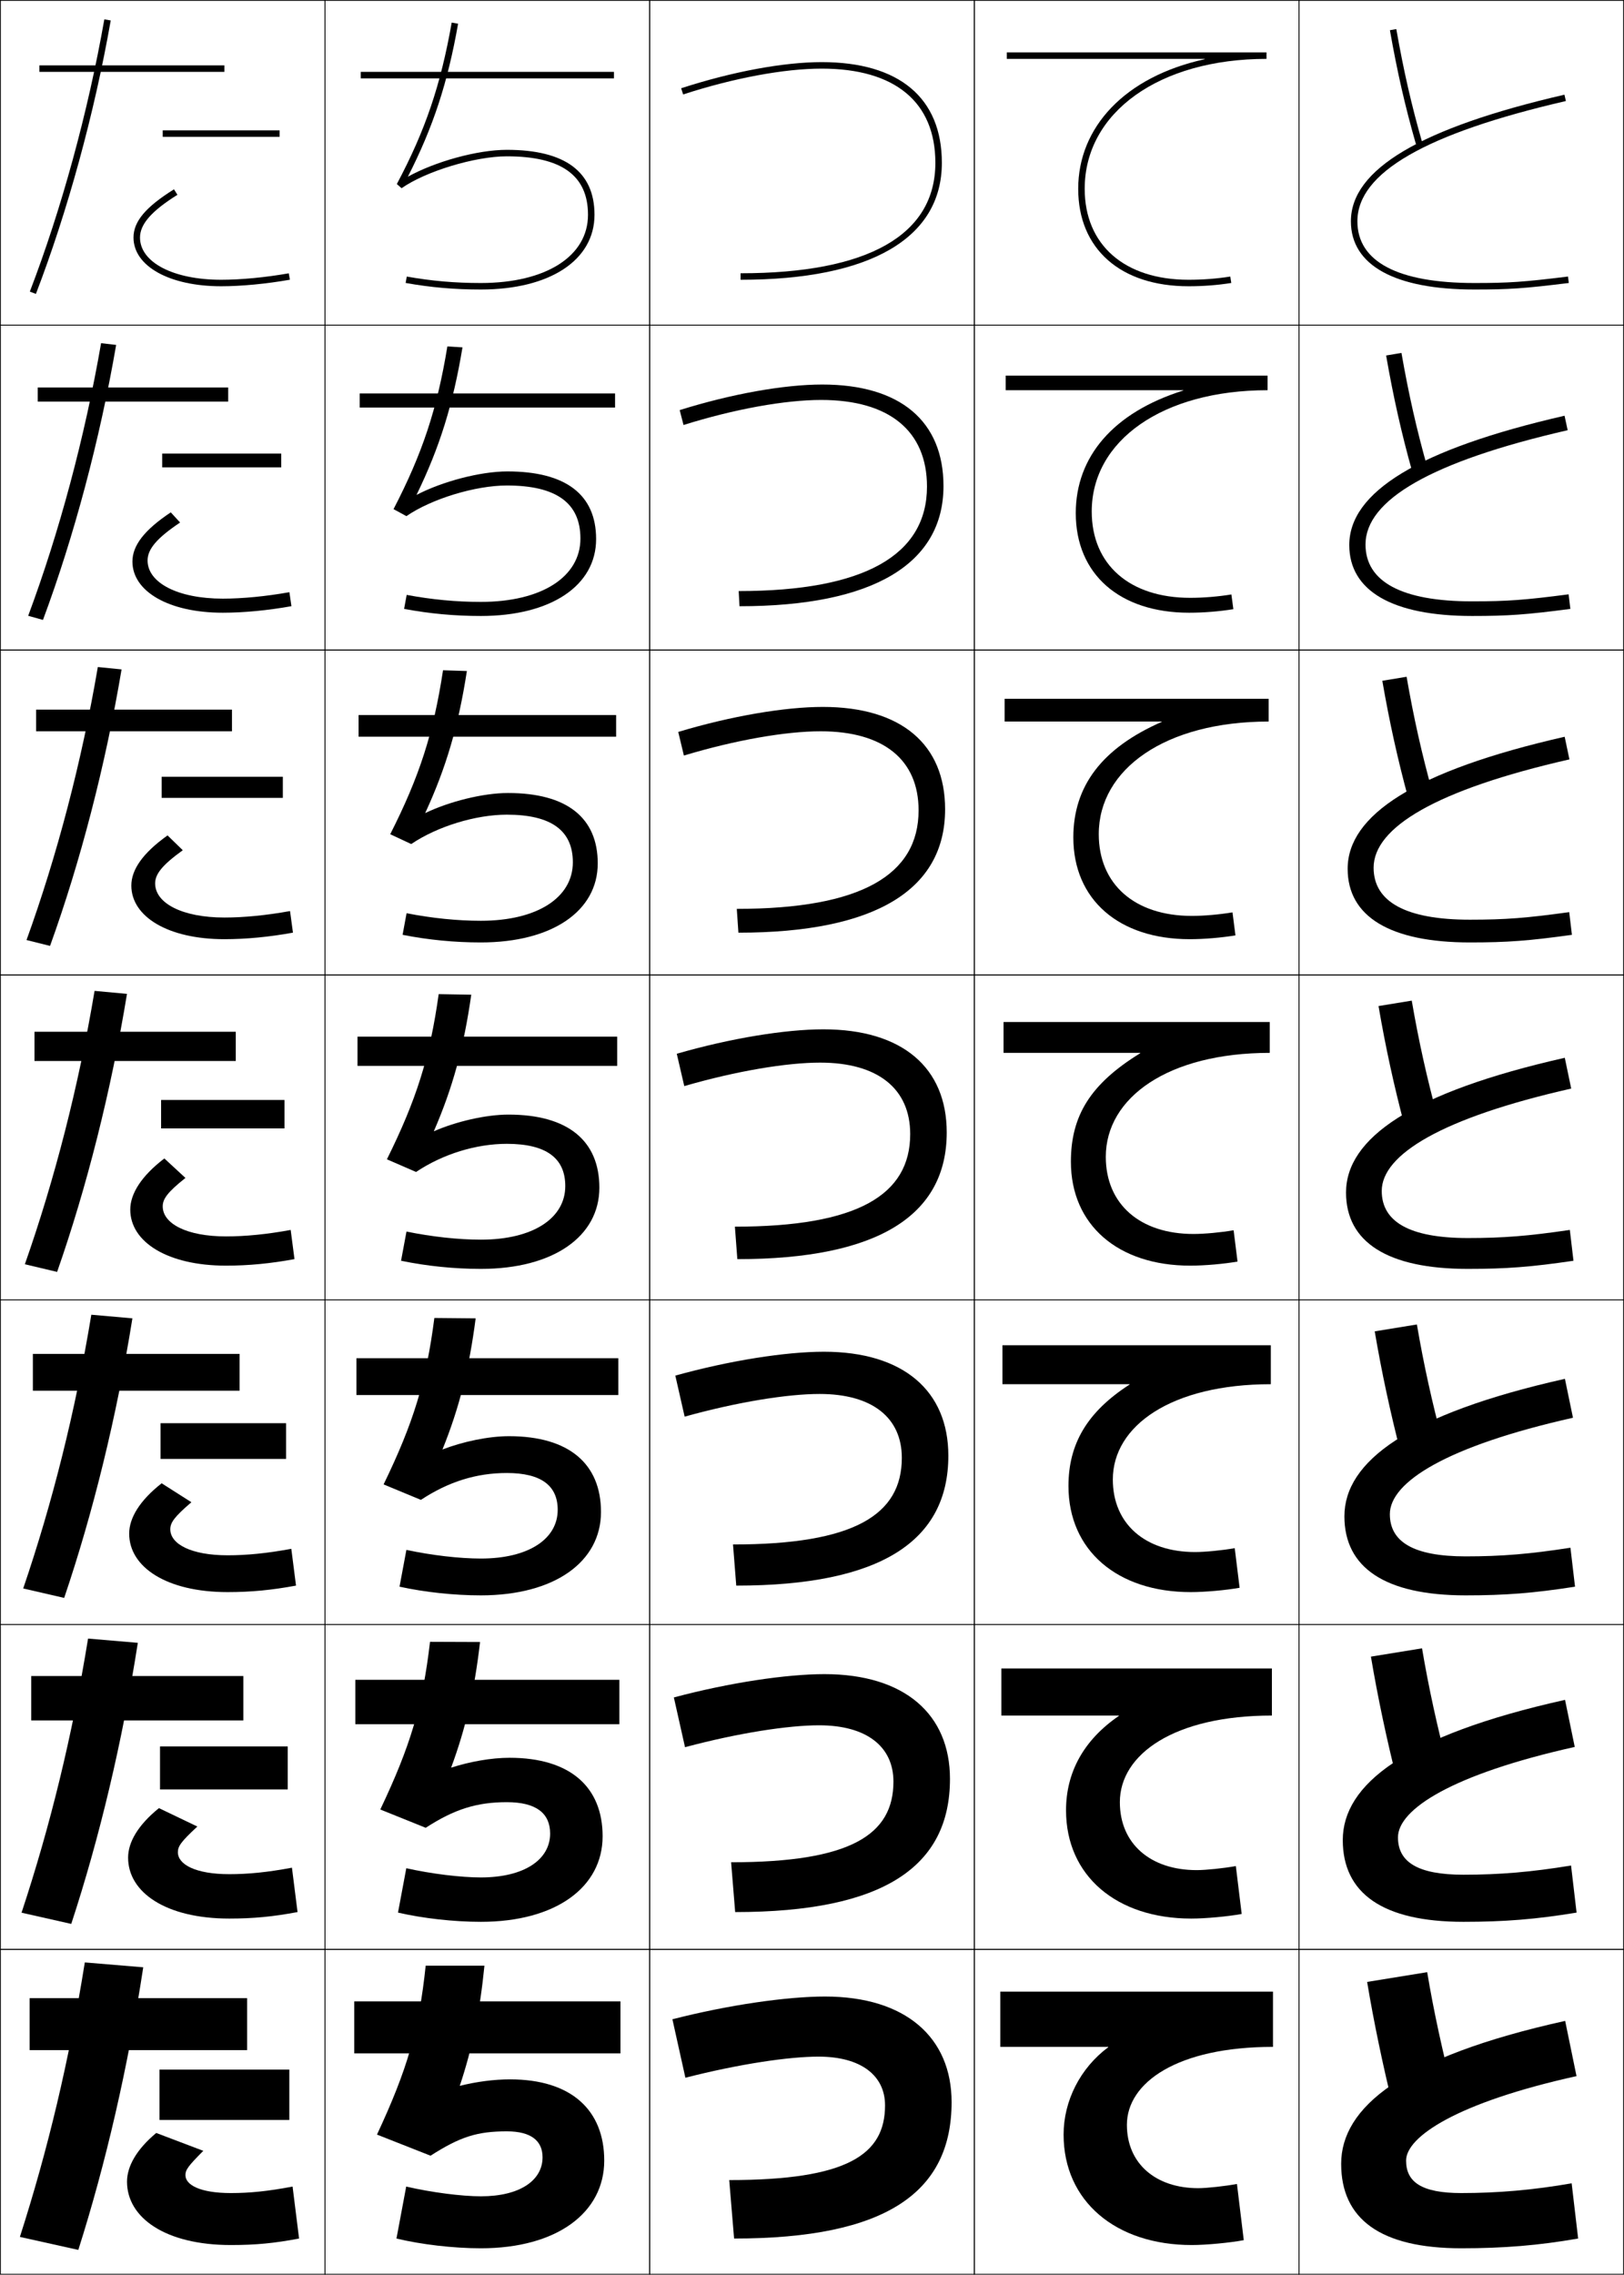 <?xml version="1.0" encoding="utf-8"?>
<!-- Generator: Adobe Illustrator 11 Build 225, SVG Export Plug-In . SVG Version: 6.0.0 Build 78)  -->
<!DOCTYPE svg PUBLIC "-//W3C//DTD SVG 1.0//EN"    "http://www.w3.org/TR/2001/REC-SVG-20010904/DTD/svg10.dtd">
<svg  xmlns="http://www.w3.org/2000/svg" xmlns:xlink="http://www.w3.org/1999/xlink" xmlns:a="http://ns.adobe.com/AdobeSVGViewerExtensions/3.0/"
	 width="500.25" height="700.25" viewBox="0 0 500.25 700.25" overflow="visible" enable-background="new 0 0 500.25 700.25"
	 xml:space="preserve">
		<g id="glyphs">
			<g>
				<rect x="0.125" y="0.125" fill="none" stroke="#000000" stroke-width="0.25" width="100" height="100"/> 
				<rect x="400.125" y="0.125" fill="none" stroke="#000000" stroke-width="0.25" width="100" height="100"/> 
				<rect x="100.125" y="0.125" fill="none" stroke="#000000" stroke-width="0.25" width="100" height="100"/> 
				<rect x="200.125" y="0.125" fill="none" stroke="#000000" stroke-width="0.25" width="100" height="100"/> 
				<rect x="300.125" y="0.125" fill="none" stroke="#000000" stroke-width="0.25" width="100" height="100"/> 
				<rect x="0.125" y="100.125" fill="none" stroke="#000000" stroke-width="0.25" width="100" height="100"/> 
				<rect x="400.125" y="100.125" fill="none" stroke="#000000" stroke-width="0.25" width="100" height="100"/> 
				<rect x="100.125" y="100.125" fill="none" stroke="#000000" stroke-width="0.25" width="100" height="100"/> 
				<rect x="200.125" y="100.125" fill="none" stroke="#000000" stroke-width="0.25" width="100" height="100"/> 
				<rect x="300.125" y="100.125" fill="none" stroke="#000000" stroke-width="0.25" width="100" height="100"/> 
				<rect x="0.125" y="200.125" fill="none" stroke="#000000" stroke-width="0.25" width="100" height="100"/> 
				<rect x="400.125" y="200.125" fill="none" stroke="#000000" stroke-width="0.25" width="100" height="100"/> 
				<rect x="100.125" y="200.125" fill="none" stroke="#000000" stroke-width="0.25" width="100" height="100"/> 
				<rect x="200.125" y="200.125" fill="none" stroke="#000000" stroke-width="0.25" width="100" height="100"/> 
				<rect x="300.125" y="200.125" fill="none" stroke="#000000" stroke-width="0.25" width="100" height="100"/> 
				<rect x="0.125" y="300.125" fill="none" stroke="#000000" stroke-width="0.25" width="100" height="100"/> 
				<rect x="400.125" y="300.125" fill="none" stroke="#000000" stroke-width="0.25" width="100" height="100"/> 
				<rect x="100.125" y="300.125" fill="none" stroke="#000000" stroke-width="0.25" width="100" height="100"/> 
				<rect x="200.125" y="300.125" fill="none" stroke="#000000" stroke-width="0.25" width="100" height="100"/> 
				<rect x="300.125" y="300.125" fill="none" stroke="#000000" stroke-width="0.25" width="100" height="100"/> 
				<rect x="0.125" y="400.125" fill="none" stroke="#000000" stroke-width="0.25" width="100" height="100"/> 
				<rect x="400.125" y="400.125" fill="none" stroke="#000000" stroke-width="0.25" width="100" height="100"/> 
				<rect x="100.125" y="400.125" fill="none" stroke="#000000" stroke-width="0.25" width="100" height="100"/> 
				<rect x="200.125" y="400.125" fill="none" stroke="#000000" stroke-width="0.25" width="100" height="100"/> 
				<rect x="300.125" y="400.125" fill="none" stroke="#000000" stroke-width="0.25" width="100" height="100"/> 
				<rect x="0.125" y="500.125" fill="none" stroke="#000000" stroke-width="0.25" width="100" height="100"/> 
				<rect x="400.125" y="500.125" fill="none" stroke="#000000" stroke-width="0.25" width="100" height="100"/> 
				<rect x="100.125" y="500.125" fill="none" stroke="#000000" stroke-width="0.25" width="100" height="100"/> 
				<rect x="200.125" y="500.125" fill="none" stroke="#000000" stroke-width="0.25" width="100" height="100"/> 
				<rect x="300.125" y="500.125" fill="none" stroke="#000000" stroke-width="0.25" width="100" height="100"/> 
				<rect x="0.125" y="600.125" fill="none" stroke="#000000" stroke-width="0.25" width="100" height="100"/> 
				<rect x="400.125" y="600.125" fill="none" stroke="#000000" stroke-width="0.25" width="100" height="100"/> 
				<rect x="100.125" y="600.125" fill="none" stroke="#000000" stroke-width="0.25" width="100" height="100"/> 
				<rect x="200.125" y="600.125" fill="none" stroke="#000000" stroke-width="0.25" width="100" height="100"/> 
				<rect x="300.125" y="600.125" fill="none" stroke="#000000" stroke-width="0.25" width="100" height="100"/> 
			</g>
			<g>
				<path d="M122.242,56.655l1.457,1.289C131.169,52.714,146.322,48.125,156.125,48.125
					c16.822,0,25,5.888,25,18c0,12.757-12.953,21-33,21c-8,0-15.04-0.612-22.826-1.984
					l-0.348,1.969C132.857,88.504,140.004,89.125,148.125,89.125c21.262,0,35-9.028,35-23
					c0-13.271-9.084-20-27-20c-9.105,0-22.132,3.635-30.489,8.281
					c7.807-15.312,12.254-28.852,15.474-47.107l-1.97-0.348
					C135.737,26.249,131,40.185,122.242,56.655z"/>
				<path d="M137.805,106.647c-3.179,19.35-7.72,33.011-16.582,50.086l3.964,2.158
					c7.747-5.333,21.25-9.433,30.938-9.433c15.278,0,22.667,5.401,22.667,16.333
					c0,11.806-11.946,19.5-30.667,19.5c-7.647,0-15.068-0.708-22.854-2.154l-0.79,4.307
					C132.351,188.915,139.946,189.625,148.125,189.625c21.625,0,35.5-9.352,35.5-23.667
					c0-13.647-9.258-20.833-27.333-20.833c-8.408,0-20.156,3.145-27.991,7.234
					c7.147-14.681,11.244-27.848,14.162-45.423L137.805,106.647z"/>
				<path d="M136.468,206.342c-2.954,19.402-7.3,32.789-16.265,50.47l6.471,3.026
					c8.022-5.436,19.876-9.046,29.451-9.046c13.733,0,20.333,4.915,20.333,14.667
					c0,10.855-10.939,18-28.333,18c-7.296,0-15.097-0.804-22.884-2.323l-1.231,6.646
					c7.833,1.545,15.877,2.344,24.116,2.344c21.989,0,36-9.675,36-24.333
					c0-14.022-9.431-21.667-27.667-21.667c-7.711,0-18.179,2.655-25.492,6.188
					c6.488-14.05,10.232-26.845,12.849-43.738L136.468,206.342z"/>
				<path d="M135.132,306.038c-2.73,19.455-6.879,32.565-15.949,50.852l8.978,3.895
					C136.46,355.247,146.665,352.125,156.125,352.125c12.188,0,18,4.428,18,13
					c0,9.905-9.932,16.5-26,16.5c-6.944,0-15.126-0.899-22.913-2.492l-1.674,8.984
					C131.335,389.736,139.827,390.625,148.125,390.625c22.353,0,36.5-9.999,36.5-25
					c0-14.397-9.604-22.5-28-22.5c-7.015,0-16.203,2.165-22.995,5.141
					c5.828-13.42,9.222-25.842,11.537-42.054L135.132,306.038z"/>
				<path d="M133.797,405.733c-2.506,19.507-6.459,32.343-15.633,51.235l11.486,4.763
					c8.574-5.64,17.129-8.273,26.475-8.273c10.644,0,15.667,3.941,15.667,11.334
					c0,8.954-8.925,15-23.667,15c-6.591,0-15.155-0.995-22.942-2.662l-2.116,11.323
					C130.828,490.147,139.769,491.125,148.125,491.125c22.716,0,37-10.322,37-25.667
					c0-14.772-9.778-23.333-28.333-23.333c-6.317,0-14.226,1.675-20.496,4.094
					c5.168-12.789,8.21-24.839,10.225-40.369L133.797,405.733z"/>
				<path d="M132.461,505.43c-2.282,19.559-6.039,32.12-15.316,51.617l13.993,5.632
					c8.85-5.743,15.756-7.887,24.988-7.887c9.099,0,13.333,3.454,13.333,9.666
					c0,8.005-7.917,13.5-21.333,13.5c-6.239,0-15.184-1.09-22.971-2.83l-2.558,13.661
					C130.321,590.559,139.709,591.625,148.125,591.625c23.08,0,37.5-10.646,37.5-26.333
					c0-15.148-9.952-24.167-28.667-24.167c-5.621,0-12.25,1.186-17.998,3.047
					c4.508-12.159,7.199-23.835,8.912-38.685L132.461,505.43z"/>
				<path d="M157.125,640.125c-4.924,0-10.273,0.695-15.5,2c3.849-11.528,6.188-22.832,7.6-37
					H131.125c-2.057,19.611-5.619,31.897-15,52l16.5,6.5c9.126-5.845,14.382-7.5,23.5-7.5
					c7.555,0,11,2.968,11,8c0,7.054-6.91,12-19,12c-5.887,0-15.212-1.186-23-3l-3,16
					c7.688,1.845,17.525,3,26,3c23.444,0,38-10.969,38-27C186.125,649.602,176,640.125,157.125,640.125z"/>
			</g>
			<g>
				<rect x="111.125" y="22.125" width="78" height="2"/> 
				<rect x="110.792" y="121.125" width="78.667" height="4.333"/> 
				<rect x="110.458" y="220.125" width="79.333" height="6.667"/> 
				<rect x="110.125" y="319.125" width="80" height="9"/> 
				<rect x="109.792" y="418.125" width="80.667" height="11.333"/> 
				<rect x="109.458" y="517.125" width="81.333" height="13.667"/> 
				<rect x="109.125" y="616.125" width="82" height="16"/> 
			</g>
			<g>
				<path d="M371.096,18.125v0.1C346.411,23.646,332.125,39.223,332.125,58.125
					c0,18.505,13.027,30,34,30c4.496,0,8.922-0.341,13.156-1.013l-0.312-1.975
					C374.838,85.793,370.516,86.125,366.125,86.125c-19.738,0-32-10.729-32-28c0-23.552,23.027-40,56-40
					v-2h-80v2H371.096z"/>
				<path d="M309.792,115.625v4.5h54.685v0.1C342.913,126.979,331.375,140.625,331.375,157.958
					c0,18.835,13.526,30.667,34.916,30.667c4.479,0,9.401-0.401,13.631-1.094
					l-0.61-4.528c-4.05,0.659-8.604,1.039-12.687,1.039
					c-18.645,0-30.333-10.207-30.333-26.583c0-21.799,21.78-37.333,54.166-37.333v-4.5
					H309.792z"/>
				<path d="M309.458,215.125v7h48.399v0.1C339.416,230.312,330.625,242.028,330.625,257.792
					c0,19.165,14.026,31.333,35.833,31.333c4.461,0,9.881-0.462,14.104-1.175
					l-0.908-7.083c-3.968,0.665-8.753,1.092-12.529,1.092
					c-17.55,0-28.667-9.686-28.667-25.167c0-20.046,20.534-34.667,52.334-34.667v-7
					H309.458z"/>
				<path d="M309.125,314.625v9.5h42.113v0.1C335.919,333.644,329.875,343.43,329.875,357.625
					c0,19.494,14.525,32,36.75,32c4.442,0,10.359-0.522,14.578-1.257l-1.206-9.637
					C376.111,379.4,371.094,379.875,367.625,379.875c-16.455,0-27-9.164-27-23.75
					c0-18.294,19.287-32,50.5-32v-9.5H309.125z"/>
				<path d="M308.791,414.125v11.999h39.161v0.1C334.847,434.653,329.125,444.547,329.125,457.458
					c0,19.824,15.024,32.667,37.666,32.667c4.425,0,10.839-0.583,15.053-1.338
					l-1.504-12.191c-3.805,0.674-9.054,1.195-12.215,1.195
					c-15.36,0-25.334-8.643-25.334-22.333c0-16.541,18.041-29.334,48.667-29.334V414.125
					H308.791z"/>
				<path d="M308.458,513.625v14.5h36.209v0.1C333.775,535.663,328.375,545.665,328.375,557.292
					c0,20.153,15.524,33.333,38.583,33.333c4.407,0,11.318-0.643,15.526-1.419
					l-1.802-14.745c-3.723,0.678-9.203,1.247-12.058,1.247
					c-14.267,0-23.667-8.121-23.667-20.916c0-14.788,16.794-26.667,46.834-26.667v-14.5
					H308.458z"/>
				<path d="M341.381,630.225C332.704,636.672,327.625,646.782,327.625,657.125
					c0,20.483,16.024,34,39.5,34c4.39,0,11.797-0.703,16-1.5l-2.1-17.3
					C377.385,673.008,371.672,673.625,369.125,673.625c-13.172,0-22-7.6-22-19.5
					c0-13.035,15.547-24,45-24v-17h-84v17h33.256V630.225z"/>
			</g>
			<g>
				<path d="M209.816,27.174l0.618,1.902C225.982,24.023,241.543,21.125,253.125,21.125
					c22.57,0,35,10.299,35,29c0,22.243-20.748,34-60,34v2c39.981,0,62-12.785,62-36
					c0-19.99-13.141-31-37-31C241.341,19.125,225.556,22.059,209.816,27.174z"/>
				<path d="M209.368,126.249l1.182,4.585c15.735-4.922,31.258-7.709,42.409-7.709
					c21.002,0,32.584,9.56,32.584,26.667c0,21.068-19.224,32.167-58,32.167l0.25,4.667
					c41.149,0,62.833-13.035,62.833-37c0-19.963-13.297-31.25-37.333-31.25
					C241.531,118.375,225.376,121.245,209.368,126.249z"/>
				<path d="M208.919,225.324l1.745,7.268c15.922-4.792,31.406-7.467,42.128-7.467
					c19.433,0,30.166,8.819,30.166,24.333c0,19.892-17.699,30.333-56,30.333l0.5,7.333
					c42.317,0,63.667-13.285,63.667-38c0-19.938-13.453-31.5-37.667-31.5
					C241.72,217.625,225.197,220.432,208.919,225.324z"/>
				<path d="M208.47,324.399l2.309,9.951c16.109-4.662,31.555-7.226,41.846-7.226
					c17.864,0,27.75,8.08,27.75,22c0,18.716-16.175,28.5-54,28.5l0.75,10
					c43.485,0,64.5-13.535,64.5-39c0-19.911-13.609-31.75-38-31.75
					C241.91,316.875,225.017,319.618,208.47,324.399z"/>
				<path d="M208.022,423.475l2.873,12.634c16.295-4.531,31.703-6.983,41.563-6.983
					c16.296,0,25.334,7.341,25.334,19.667c0,17.54-14.65,26.666-52,26.666
					l1,12.667c44.654,0,65.333-13.785,65.333-40c0-19.885-13.765-32-38.333-32
					C242.099,416.125,224.837,418.805,208.022,423.475z"/>
				<path d="M207.573,522.55l3.437,15.317c16.482-4.402,31.852-6.742,41.282-6.742
					c14.727,0,22.916,6.601,22.916,17.333c0,16.364-13.126,24.834-50,24.834
					l1.25,15.333c45.822,0,66.167-14.035,66.167-41c0-19.858-13.921-32.25-38.667-32.25
					C242.289,515.375,224.657,517.991,207.573,522.55z"/>
				<path d="M211.125,639.625c16.669-4.271,32-6.5,41-6.5c13.158,0,20.5,5.861,20.5,15
					c0,15.188-11.602,23-48,23l1.5,18c46.99,0,67-14.285,67-42c0-19.832-14.077-32.5-39-32.5
					c-11.647,0-29.647,2.553-47,7L211.125,639.625z"/>
			</g>
			<g>
				<g>
					<path d="M428.141,9.299c2.287,12.972,4.688,23.47,8.023,35.102l1.922-0.551
						c-3.315-11.562-5.701-21.999-7.977-34.898L428.141,9.299z"/>
				</g>
				<path d="M426.972,109.437c2.246,12.859,4.717,23.851,8.02,35.667l4.685-1.209
					c-3.29-11.63-5.758-22.537-7.98-35.249L426.972,109.437z"/>
				<path d="M425.802,209.574c2.206,12.748,4.747,24.232,8.016,36.234l7.448-1.867
					c-3.266-11.697-5.815-23.075-7.984-35.599L425.802,209.574z"/>
				<path d="M424.633,309.711c2.165,12.635,4.776,24.614,8.012,36.801l10.211-2.525
					c-3.241-11.765-5.872-23.613-7.988-35.949L424.633,309.711z"/>
				<path d="M423.464,409.85c2.125,12.523,4.806,24.995,8.008,37.367l12.974-3.184
					c-3.216-11.832-5.929-24.151-7.992-36.3L423.464,409.85z"/>
				<path d="M422.294,509.987c2.085,12.411,4.836,25.376,8.004,37.934l15.737-3.842
					c-3.191-11.899-5.986-24.689-7.996-36.649L422.294,509.987z"/>
				<path d="M447.625,644.125c-3.166-11.967-6.043-25.228-8-37l-18.5,3
					c2.044,12.299,4.865,25.758,8,38.5L447.625,644.125z"/>
			</g>
			<g>
				<g>
					<path d="M416.125,68.125c0,13.542,13.495,21,38,21c10.855,0,15.21-0.3,29.121-2.008
						l-0.243-1.984C469.194,86.827,464.876,87.125,454.125,87.125c-23.551,0-36-6.57-36-19
						c0-14.937,21.008-27.048,64.225-37.025l-0.449-1.949
						C437.641,39.37,416.125,52.118,416.125,68.125z"/>
				</g>
				<path d="M481.938,127.98C436.641,138.356,415.625,151.576,415.625,167.792
					c0,14.105,13.243,21.833,37.833,21.833c11.215,0,16.645-0.396,30.268-2.173
					l-0.535-4.487c-13.484,1.757-18.892,2.16-29.732,2.16
					c-21.672,0-32.833-6.044-32.833-17.5c0-13.672,20.126-25.518,62.271-35.188
					L481.938,127.98z"/>
				<path d="M481.975,226.809C435.64,237.343,415.125,251.034,415.125,267.458
					c0,14.667,12.99,22.667,37.667,22.667c11.573,0,18.077-0.492,31.414-2.339
					l-0.829-6.989c-13.16,1.819-19.656,2.328-30.585,2.328
					c-19.795,0-29.667-5.52-29.667-16c0-12.408,19.243-23.988,60.316-33.35
					L481.975,226.809z"/>
				<path d="M482.013,325.637C434.639,336.328,414.625,350.491,414.625,367.125
					c0,15.229,12.737,23.5,37.5,23.5c11.933,0,19.511-0.588,32.561-2.504l-1.122-9.492
					C470.728,380.51,463.144,381.125,452.125,381.125c-17.917,0-26.5-4.994-26.5-14.5
					c0-11.145,18.361-22.458,58.362-31.513L482.013,325.637z"/>
				<path d="M482.05,424.467C433.638,435.314,414.125,449.949,414.125,466.792
					c0,15.792,12.485,24.333,37.333,24.333c12.292,0,20.945-0.684,33.707-2.669
					l-1.414-11.995c-12.512,1.943-21.185,2.664-32.293,2.664
					c-16.039,0-23.333-4.469-23.333-13c0-9.88,17.479-20.928,56.408-29.675
					L482.05,424.467z"/>
				<path d="M482.088,523.296C432.638,534.301,413.625,549.407,413.625,566.458
					c0,16.354,12.232,25.167,37.167,25.167c12.65,0,22.378-0.779,34.854-2.835
					l-1.707-14.497C471.75,576.299,461.989,577.125,450.792,577.125
					c-14.161,0-20.167-3.943-20.167-11.5c0-8.616,16.597-19.397,54.454-27.838
					L482.088,523.296z"/>
				<path d="M482.125,622.125c-50.488,11.162-69,26.74-69,44c0,16.917,11.98,26,37,26
					c13.01,0,23.812-0.875,36-3l-2-17c-11.863,2.068-22.713,3-34,3c-12.283,0-17-3.418-17-10
					c0-7.352,15.715-17.867,52.5-26L482.125,622.125z"/>
			</g>
			<g>
				<path d="M9.191,89.767l1.867,0.717C20.848,64.979,29.035,35.081,34.11,6.299
					l-1.97-0.348C27.086,34.611,18.937,64.378,9.191,89.767z"/>
				<path d="M31.138,105.647c-5.024,28.954-12.894,58.278-22.458,83.929l4.556,1.265
					c9.572-25.705,17.523-55.509,22.542-84.654L31.138,105.647z"/>
				<path d="M30.135,205.343c-4.994,29.246-12.585,58.129-21.966,84.043l7.245,1.811
					c9.355-25.903,17.071-55.614,22.034-85.123L30.135,205.343z"/>
				<path d="M29.132,305.038c-4.964,29.54-12.275,57.981-21.474,84.158l9.934,2.358
					c9.139-26.103,16.618-55.72,21.525-85.592L29.132,305.038z"/>
				<path d="M28.13,404.733c-4.935,29.834-11.966,57.833-20.983,84.272l12.623,2.905
					c8.922-26.303,16.166-55.826,21.017-86.062L28.13,404.733z"/>
				<path d="M27.127,504.43c-4.905,30.126-11.656,57.684-20.491,84.386l15.311,3.452
					c8.705-26.501,15.712-55.932,20.509-86.53L27.127,504.43z"/>
				<path d="M24.125,692.625c8.488-26.701,15.26-56.038,20-87l-18-1.5
					c-4.875,30.42-11.346,57.535-20,84.5L24.125,692.625z"/>
			</g>
			<g>
				<rect x="12.125" y="20.125" width="57" height="2"/> 
				<rect x="11.625" y="119.292" width="58.667" height="4.334"/> 
				<rect x="11.125" y="218.458" width="60.333" height="6.667"/> 
				<rect x="10.625" y="317.625" width="62" height="9"/> 
				<rect x="10.125" y="416.792" width="63.667" height="11.333"/> 
				<rect x="9.625" y="515.958" width="65.333" height="13.667"/> 
				<rect x="9.125" y="615.125" width="67" height="16"/> 
			</g>
			<g>
				<path d="M41.125,73.125c0,8.832,11.103,15,27,15c6.194,0,13.911-0.734,21.174-2.016
					l-0.348-1.969C81.798,85.401,74.208,86.125,68.125,86.125c-14.72,0-25-5.346-25-13
					c0-4.114,3.556-8.17,11.53-13.152l-1.06-1.695
					C44.854,63.738,41.125,68.179,41.125,73.125z"/>
				<path d="M52.605,157.726c-8.229,5.476-11.813,10.251-11.813,15.148
					c0,9.204,11.211,15.75,27.833,15.75c6.439,0,13.832-0.705,21.145-2.013l-0.623-4.308
					c-7.245,1.295-14.499,1.987-20.522,1.987c-13.859,0-23.167-4.877-23.167-11.75
					c0-3.486,2.835-6.884,10.02-11.685L52.605,157.726z"/>
				<path d="M51.615,257.176c-7.716,5.489-11.157,10.601-11.157,15.449
					c0,9.576,11.321,16.5,28.667,16.5c6.685,0,13.753-0.677,21.116-2.011l-0.898-6.646
					c-7.337,1.329-14.254,1.99-20.218,1.99c-12.999,0-21.333-4.408-21.333-10.5
					c0-2.858,2.113-5.599,8.51-10.217L51.615,257.176z"/>
				<path d="M50.625,356.625c-7.204,5.504-10.5,10.951-10.5,15.75c0,9.947,11.43,17.25,29.5,17.25
					c6.93,0,13.674-0.648,21.087-2.008l-1.174-8.984
					C82.108,379.996,75.528,380.625,69.625,380.625c-12.139,0-19.5-3.939-19.5-9.25
					c0-2.23,1.393-4.313,7-8.75L50.625,356.625z"/>
				<path d="M49.792,456.625c-6.819,5.35-10,10.721-10,15.5c0,10.319,11.539,18,30.333,18
					c7.176,0,13.596-0.62,21.058-2.006l-1.449-11.322
					c-7.522,1.397-13.765,1.994-19.609,1.994c-11.279,0-17.667-3.47-17.667-8
					c0-2.016,1.145-3.758,6.5-8.333L49.792,456.625z"/>
				<path d="M48.958,556.625c-6.434,5.196-9.5,10.49-9.5,15.25c0,10.691,11.647,18.75,31.167,18.75
					c7.421,0,13.517-0.591,21.029-2.003l-1.725-13.661
					c-7.614,1.432-13.521,1.997-19.304,1.997c-10.419,0-15.833-3.002-15.833-6.75
					c0-1.801,0.897-3.204,6-7.916L48.958,556.625z"/>
				<path d="M48.125,656.625c-6.048,5.042-9,10.26-9,15c0,11.063,11.756,19.5,32,19.5
					c7.667,0,13.438-0.562,21-2l-2-16c-7.706,1.466-13.276,2-19,2c-9.559,0-14-2.533-14-5.5
					c0-1.587,0.649-2.649,5.5-7.5L48.125,656.625z"/>
			</g>
			<g>
				<rect x="50.125" y="40.125" width="36" height="2"/> 
				<rect x="49.958" y="139.625" width="36.667" height="4.25"/> 
				<rect x="49.792" y="239.125" width="37.333" height="6.5"/> 
				<rect x="49.625" y="338.625" width="38" height="8.75"/> 
				<rect x="49.458" y="438.125" width="38.667" height="11"/> 
				<rect x="49.292" y="537.625" width="39.333" height="13.25"/> 
				<rect x="49.125" y="637.125" width="40" height="15.5"/> 
			</g>
		</g>
	</svg>
